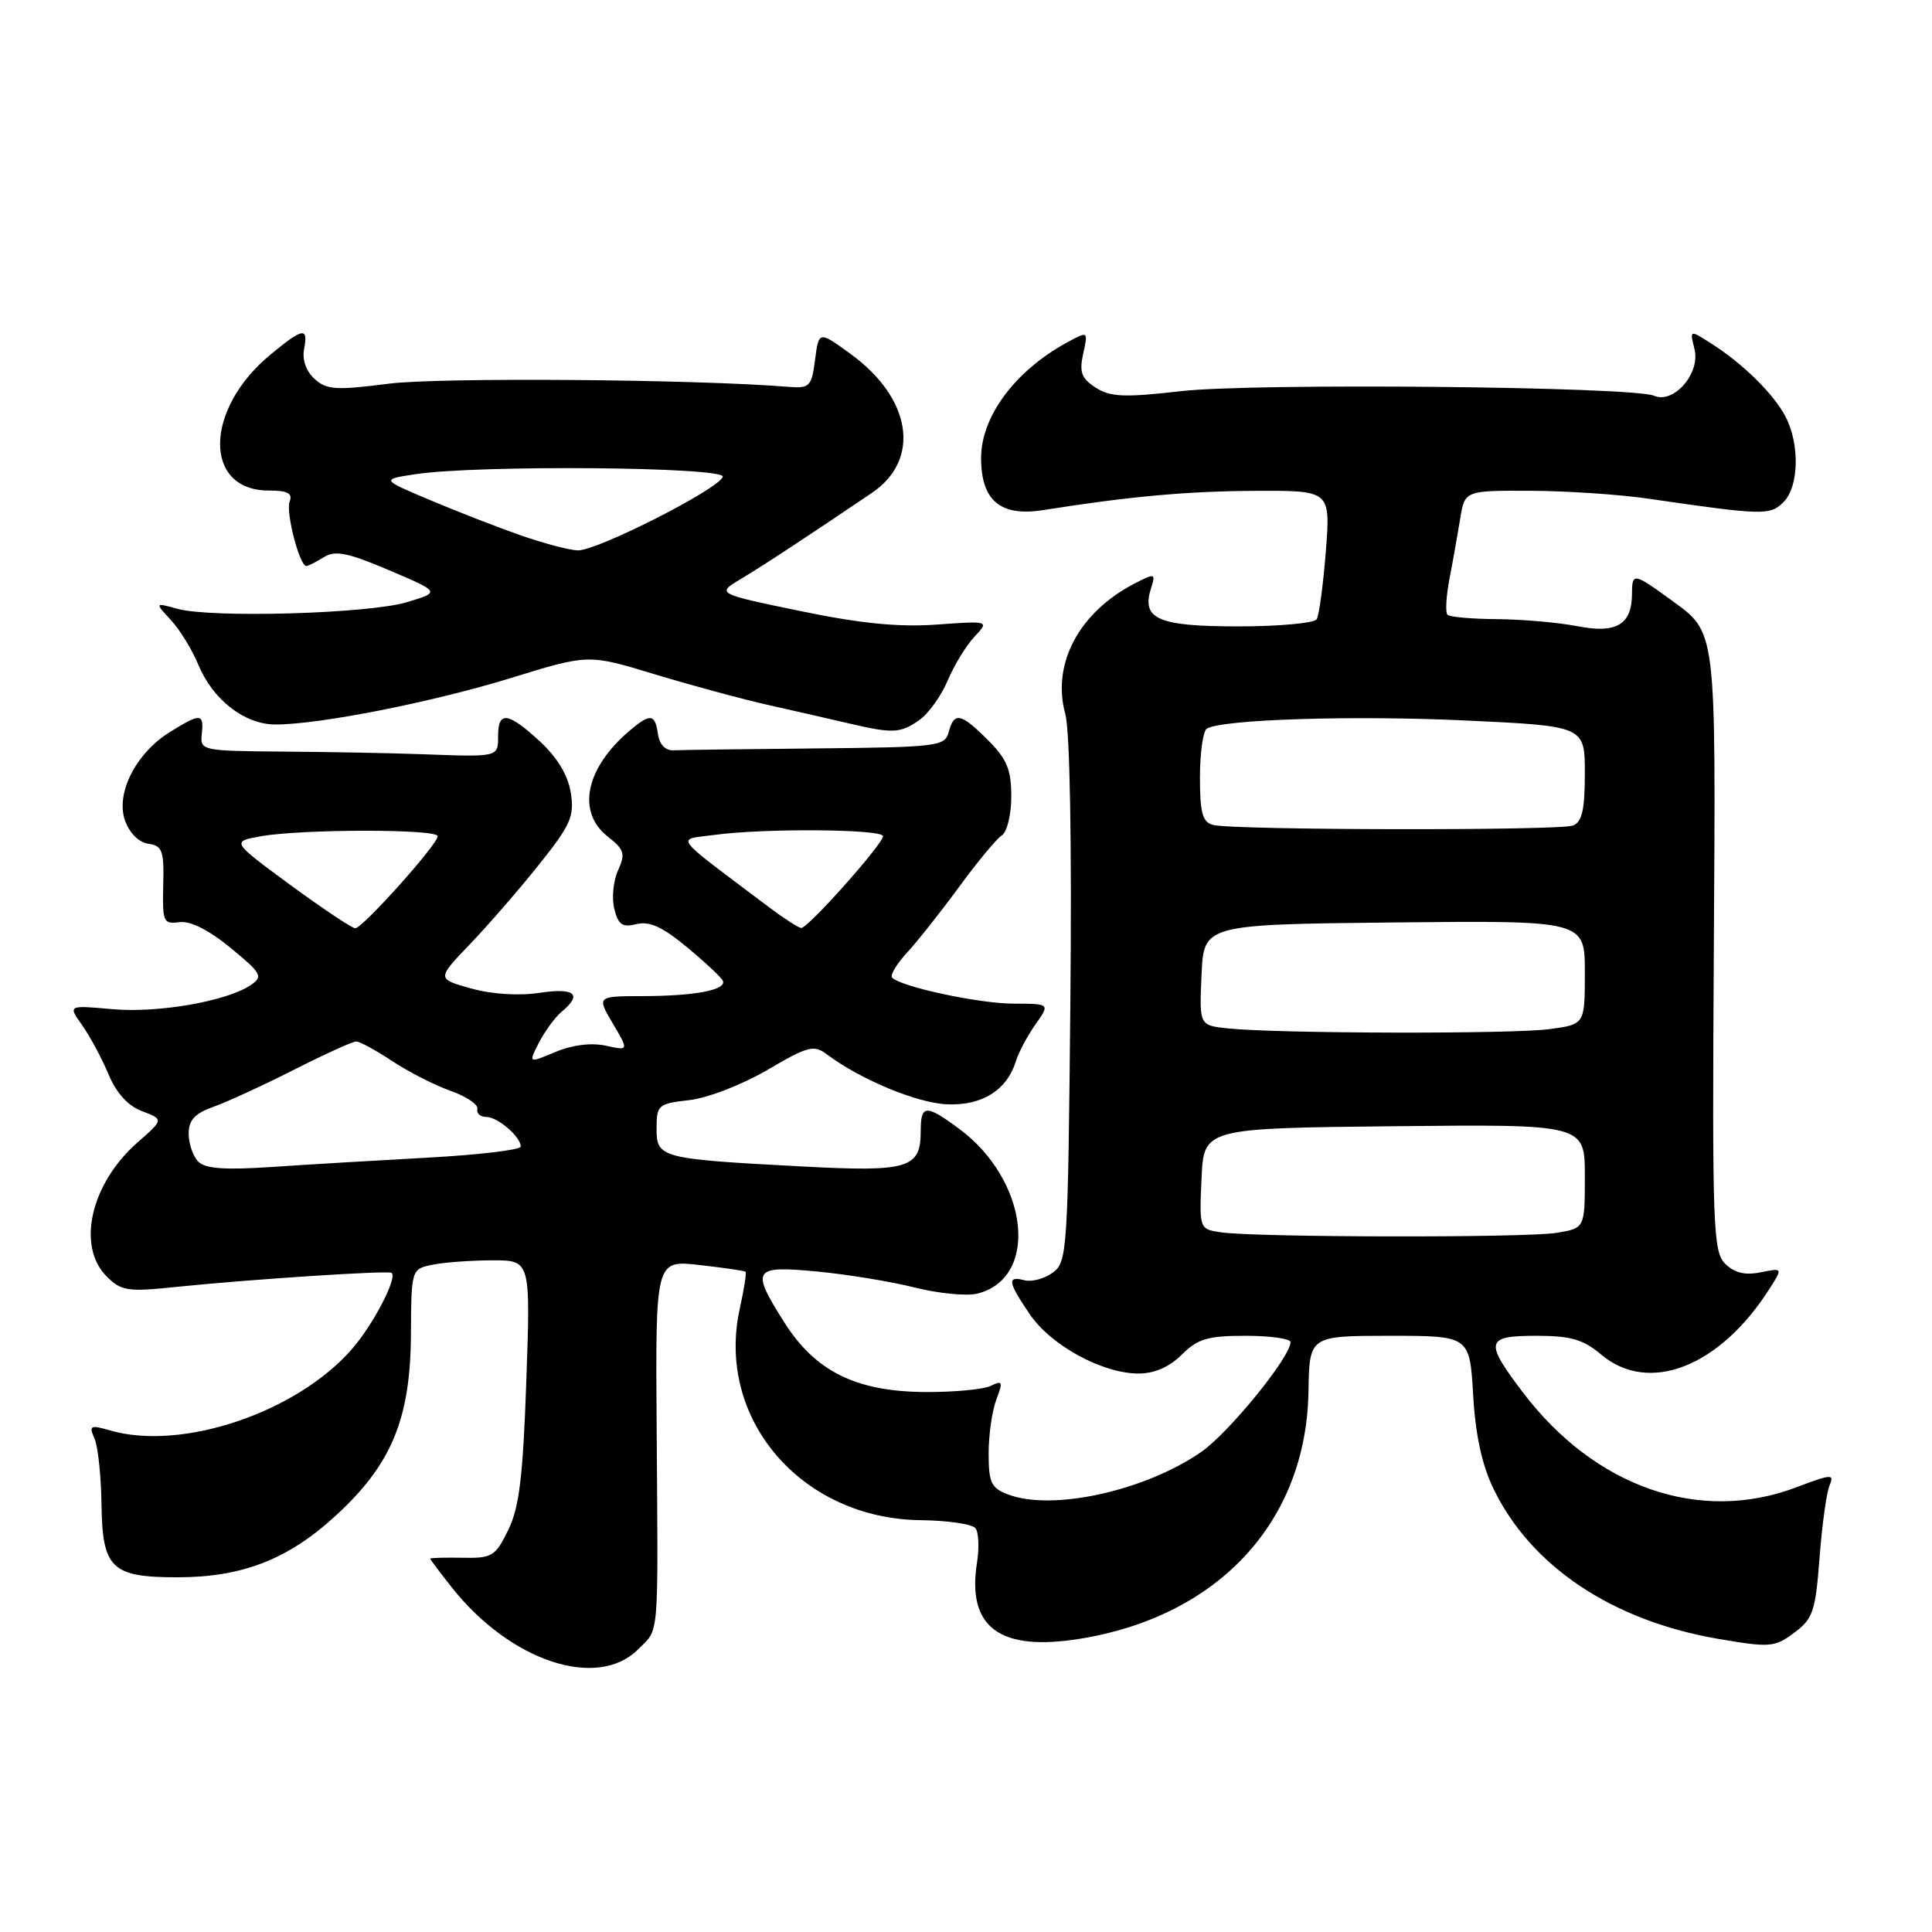 <?xml version="1.0" encoding="UTF-8" standalone="no"?>
<!DOCTYPE svg PUBLIC "-//W3C//DTD SVG 1.1//EN" "http://www.w3.org/Graphics/SVG/1.1/DTD/svg11.dtd" >
<svg xmlns="http://www.w3.org/2000/svg" xmlns:xlink="http://www.w3.org/1999/xlink" version="1.1" viewBox="0 0 256 256">
 <g >
 <path fill="currentColor"
d=" M 84.55 218.55 C 87.39 215.70 87.21 217.79 87.01 189.23 C 86.85 166.96 86.85 166.96 92.67 167.62 C 95.88 167.98 98.63 168.38 98.78 168.51 C 98.94 168.63 98.60 170.80 98.04 173.33 C 94.77 187.93 106.13 201.25 122.00 201.43 C 125.58 201.47 128.84 201.95 129.26 202.50 C 129.68 203.05 129.77 205.10 129.46 207.04 C 128.09 215.67 132.50 218.90 143.26 217.12 C 161.55 214.10 173.10 201.55 173.38 184.38 C 173.50 177.01 173.50 177.01 184.12 177.00 C 194.74 177.00 194.74 177.00 195.20 184.82 C 195.50 190.13 196.37 194.13 197.89 197.26 C 202.88 207.58 213.67 214.77 227.74 217.17 C 234.54 218.33 235.15 218.28 237.74 216.35 C 240.23 214.50 240.56 213.52 241.10 206.40 C 241.43 202.05 242.03 197.74 242.43 196.81 C 243.09 195.29 242.68 195.31 238.07 197.06 C 225.25 201.94 211.34 197.10 201.76 184.46 C 196.66 177.72 196.84 177.00 203.61 177.00 C 208.13 177.00 209.79 177.48 212.18 179.50 C 218.49 184.81 227.91 181.11 234.48 170.75 C 236.23 168.00 236.23 168.00 233.28 168.59 C 231.21 169.01 229.81 168.66 228.59 167.45 C 226.99 165.85 226.87 162.56 227.09 126.07 C 227.35 82.58 227.52 83.94 221.27 79.39 C 216.51 75.92 216.25 75.88 216.25 78.61 C 216.25 82.76 214.20 84.00 209.00 82.97 C 206.53 82.49 201.76 82.07 198.42 82.04 C 195.07 82.02 192.09 81.76 191.80 81.46 C 191.50 81.17 191.62 79.03 192.06 76.71 C 192.51 74.40 193.14 70.81 193.48 68.75 C 194.09 65.00 194.09 65.00 202.80 65.03 C 207.58 65.05 214.65 65.52 218.50 66.09 C 233.62 68.29 234.54 68.31 236.32 66.54 C 238.37 64.49 238.50 58.87 236.59 55.20 C 235.01 52.18 230.92 48.16 226.69 45.48 C 223.89 43.69 223.89 43.69 224.53 46.26 C 225.33 49.47 221.79 53.56 219.17 52.44 C 216.33 51.22 166.09 50.73 156.50 51.83 C 148.97 52.69 147.12 52.61 145.18 51.36 C 143.29 50.14 142.99 49.32 143.53 46.86 C 144.19 43.85 144.19 43.85 141.35 45.40 C 134.49 49.15 130.00 55.20 130.00 60.69 C 130.00 66.33 132.57 68.49 138.23 67.59 C 149.73 65.77 157.35 65.08 166.40 65.04 C 176.30 65.00 176.30 65.00 175.68 73.05 C 175.33 77.48 174.79 81.53 174.47 82.05 C 174.15 82.57 169.46 83.00 164.06 83.00 C 153.45 83.00 151.22 82.03 152.51 77.98 C 153.15 75.94 153.07 75.91 150.32 77.33 C 142.96 81.14 139.33 87.99 141.16 94.62 C 141.77 96.81 142.03 111.75 141.83 132.70 C 141.51 165.81 141.42 167.22 139.50 168.63 C 138.40 169.44 136.71 169.89 135.75 169.64 C 133.41 169.03 133.54 169.86 136.46 174.16 C 139.27 178.29 146.09 182.00 150.86 182.00 C 152.97 182.00 154.96 181.13 156.59 179.50 C 158.70 177.39 160.03 177.00 165.05 177.00 C 168.32 177.00 171.00 177.38 171.00 177.84 C 171.00 179.81 162.84 189.84 159.17 192.39 C 151.70 197.56 139.44 200.26 133.57 198.02 C 131.34 197.18 131.00 196.46 131.00 192.59 C 131.00 190.14 131.46 186.92 132.02 185.45 C 132.93 183.07 132.84 182.87 131.27 183.64 C 130.30 184.11 126.35 184.48 122.50 184.45 C 113.43 184.38 108.04 181.71 103.95 175.26 C 99.44 168.15 99.74 167.68 108.25 168.48 C 112.24 168.86 118.08 169.81 121.23 170.61 C 124.39 171.40 128.11 171.76 129.51 171.41 C 137.77 169.33 136.32 156.37 127.05 149.54 C 122.67 146.30 122.00 146.35 122.00 149.88 C 122.00 154.83 120.38 155.31 106.25 154.56 C 87.44 153.56 87.00 153.44 87.00 149.52 C 87.00 146.42 87.21 146.24 91.34 145.77 C 93.76 145.50 98.33 143.73 101.67 141.78 C 107.06 138.61 107.84 138.41 109.57 139.71 C 114.03 143.06 121.54 146.17 125.53 146.33 C 130.15 146.51 133.42 144.45 134.61 140.62 C 134.97 139.45 136.13 137.26 137.20 135.75 C 139.14 133.00 139.14 133.00 134.32 132.99 C 129.74 132.98 119.45 130.78 118.22 129.55 C 117.90 129.24 118.79 127.75 120.18 126.24 C 121.57 124.73 124.68 120.80 127.10 117.50 C 129.51 114.20 132.05 111.14 132.74 110.70 C 133.44 110.26 134.00 107.95 134.00 105.53 C 134.00 101.98 133.42 100.57 130.92 98.08 C 127.32 94.47 126.42 94.29 125.71 97.00 C 125.22 98.89 124.27 99.01 108.09 99.17 C 98.69 99.26 90.21 99.37 89.25 99.42 C 88.16 99.47 87.38 98.65 87.18 97.25 C 86.80 94.58 86.17 94.50 83.47 96.78 C 77.59 101.75 76.37 107.57 80.52 110.84 C 82.73 112.58 82.90 113.12 81.89 115.34 C 81.26 116.72 81.04 119.02 81.40 120.44 C 81.92 122.54 82.48 122.92 84.35 122.45 C 86.05 122.02 87.81 122.83 91.08 125.55 C 93.51 127.57 95.63 129.56 95.79 129.98 C 96.25 131.18 92.07 131.97 85.28 131.99 C 79.07 132.00 79.07 132.00 81.20 135.62 C 83.33 139.23 83.33 139.23 80.27 138.56 C 78.36 138.14 75.85 138.45 73.60 139.39 C 70.00 140.90 70.00 140.90 71.43 138.13 C 72.22 136.60 73.57 134.77 74.43 134.05 C 77.23 131.74 76.17 130.85 71.46 131.56 C 68.72 131.97 65.13 131.74 62.40 130.97 C 57.87 129.70 57.87 129.70 62.28 125.10 C 64.70 122.57 68.83 117.82 71.44 114.54 C 75.63 109.29 76.13 108.16 75.63 105.04 C 75.27 102.73 73.84 100.37 71.55 98.25 C 67.32 94.35 66.00 94.17 66.00 97.50 C 66.00 100.34 66.12 100.31 56.00 99.94 C 51.88 99.79 43.55 99.63 37.50 99.59 C 26.71 99.50 26.50 99.46 26.74 97.25 C 27.03 94.50 26.59 94.47 22.54 96.98 C 18.02 99.77 15.30 105.11 16.56 108.71 C 17.15 110.38 18.39 111.62 19.65 111.80 C 21.52 112.07 21.75 112.73 21.63 117.30 C 21.51 122.15 21.65 122.48 23.75 122.19 C 25.20 121.99 27.64 123.21 30.53 125.58 C 34.64 128.95 34.89 129.39 33.27 130.50 C 30.12 132.66 20.95 134.27 14.88 133.72 C 9.00 133.19 9.00 133.19 10.88 135.84 C 11.92 137.31 13.49 140.22 14.37 142.33 C 15.42 144.85 16.95 146.53 18.83 147.24 C 21.70 148.33 21.70 148.33 18.20 151.40 C 12.03 156.82 10.12 165.12 14.13 169.13 C 16.07 171.07 16.91 171.20 23.38 170.52 C 33.10 169.52 51.41 168.32 51.88 168.66 C 52.72 169.26 49.43 175.58 46.59 178.81 C 39.22 187.21 24.06 192.29 14.59 189.54 C 11.96 188.78 11.75 188.89 12.52 190.60 C 12.98 191.65 13.40 195.58 13.45 199.35 C 13.56 207.83 14.78 209.00 23.51 209.00 C 32.05 209.00 38.13 206.65 44.40 200.91 C 51.87 194.09 54.39 188.04 54.45 176.82 C 54.50 168.15 54.50 168.15 57.37 167.57 C 58.96 167.26 62.51 167.00 65.27 167.00 C 70.30 167.00 70.30 167.00 69.74 182.97 C 69.30 195.66 68.81 199.72 67.35 202.72 C 65.63 206.24 65.21 206.49 61.25 206.41 C 58.91 206.37 57.00 206.42 57.00 206.53 C 57.00 206.64 58.32 208.39 59.93 210.42 C 67.67 220.15 79.15 223.94 84.55 218.55 Z  M 121.79 95.43 C 123.02 94.57 124.72 92.21 125.56 90.20 C 126.41 88.18 128.00 85.57 129.10 84.39 C 131.10 82.26 131.10 82.26 124.11 82.76 C 119.08 83.12 114.02 82.62 106.02 80.96 C 94.91 78.66 94.91 78.66 98.21 76.69 C 101.21 74.89 107.07 71.04 115.53 65.31 C 122.05 60.90 120.81 52.78 112.71 46.90 C 108.50 43.84 108.50 43.84 108.00 47.67 C 107.54 51.22 107.28 51.48 104.50 51.26 C 92.21 50.25 58.16 49.99 51.51 50.84 C 44.53 51.74 43.28 51.66 41.68 50.21 C 40.57 49.21 40.02 47.66 40.29 46.28 C 40.86 43.30 40.18 43.40 35.86 46.97 C 27.04 54.23 26.90 65.00 35.62 65.00 C 38.12 65.00 38.80 65.36 38.38 66.46 C 37.84 67.86 39.69 75.00 40.59 75.00 C 40.83 75.00 41.87 74.48 42.89 73.84 C 44.41 72.89 46.03 73.21 51.56 75.56 C 58.36 78.45 58.36 78.45 53.93 79.79 C 48.89 81.32 28.02 81.92 23.50 80.67 C 20.50 79.84 20.50 79.84 22.65 82.17 C 23.84 83.45 25.47 86.11 26.28 88.08 C 28.20 92.73 32.42 96.00 36.50 96.00 C 42.36 96.00 57.32 93.04 67.73 89.83 C 77.97 86.67 77.97 86.67 86.73 89.34 C 91.56 90.80 98.42 92.66 102.00 93.46 C 105.58 94.27 110.30 95.34 112.50 95.86 C 118.31 97.22 119.31 97.17 121.79 95.43 Z  M 161.71 163.28 C 158.93 162.86 158.91 162.81 159.21 156.18 C 159.50 149.50 159.50 149.50 184.75 149.23 C 210.00 148.97 210.00 148.97 210.00 155.85 C 210.00 162.74 210.00 162.74 206.25 163.36 C 202.18 164.03 166.27 163.97 161.71 163.28 Z  M 26.25 153.90 C 25.56 153.18 25.00 151.53 25.00 150.21 C 25.00 148.42 25.81 147.54 28.25 146.67 C 30.04 146.04 34.84 143.83 38.93 141.76 C 43.01 139.69 46.73 138.00 47.20 138.00 C 47.66 138.00 49.81 139.17 51.97 140.60 C 54.14 142.03 57.61 143.81 59.70 144.54 C 61.79 145.28 63.39 146.36 63.25 146.94 C 63.11 147.52 63.64 148.00 64.43 148.00 C 65.95 148.00 69.00 150.62 69.00 151.93 C 69.00 152.36 63.49 153.02 56.75 153.39 C 50.01 153.76 40.67 154.31 36.00 154.63 C 29.72 155.05 27.17 154.86 26.25 153.90 Z  M 162.71 136.27 C 158.91 135.87 158.91 135.87 159.21 129.19 C 159.50 122.50 159.50 122.50 184.75 122.23 C 210.00 121.97 210.00 121.97 210.00 128.85 C 210.00 135.73 210.00 135.73 205.36 136.36 C 200.53 137.03 169.32 136.96 162.71 136.27 Z  M 38.47 117.26 C 30.65 111.51 30.65 111.51 34.57 110.81 C 40.06 109.84 58.00 109.83 58.00 110.80 C 58.00 111.88 48.04 123.00 47.07 123.00 C 46.65 123.00 42.78 120.41 38.47 117.26 Z  M 101.90 120.21 C 88.77 110.32 89.54 111.33 94.67 110.63 C 101.24 109.73 117.00 109.85 117.00 110.80 C 117.00 111.84 107.05 123.01 106.17 122.96 C 105.80 122.94 103.88 121.70 101.90 120.21 Z  M 160.75 109.31 C 159.33 108.94 159.00 107.73 159.00 102.99 C 159.00 99.76 159.41 96.86 159.91 96.55 C 161.90 95.32 179.35 94.77 194.26 95.47 C 210.00 96.21 210.00 96.21 210.00 102.50 C 210.00 107.31 209.63 108.93 208.42 109.39 C 206.62 110.08 163.42 110.01 160.75 109.31 Z  M 69.00 70.94 C 65.97 69.88 60.58 67.78 57.00 66.27 C 50.50 63.53 50.50 63.53 55.00 62.84 C 63.22 61.58 96.21 61.86 95.77 63.18 C 95.23 64.82 79.05 73.02 76.54 72.93 C 75.42 72.89 72.03 71.99 69.00 70.94 Z "/>
</g>
</svg>